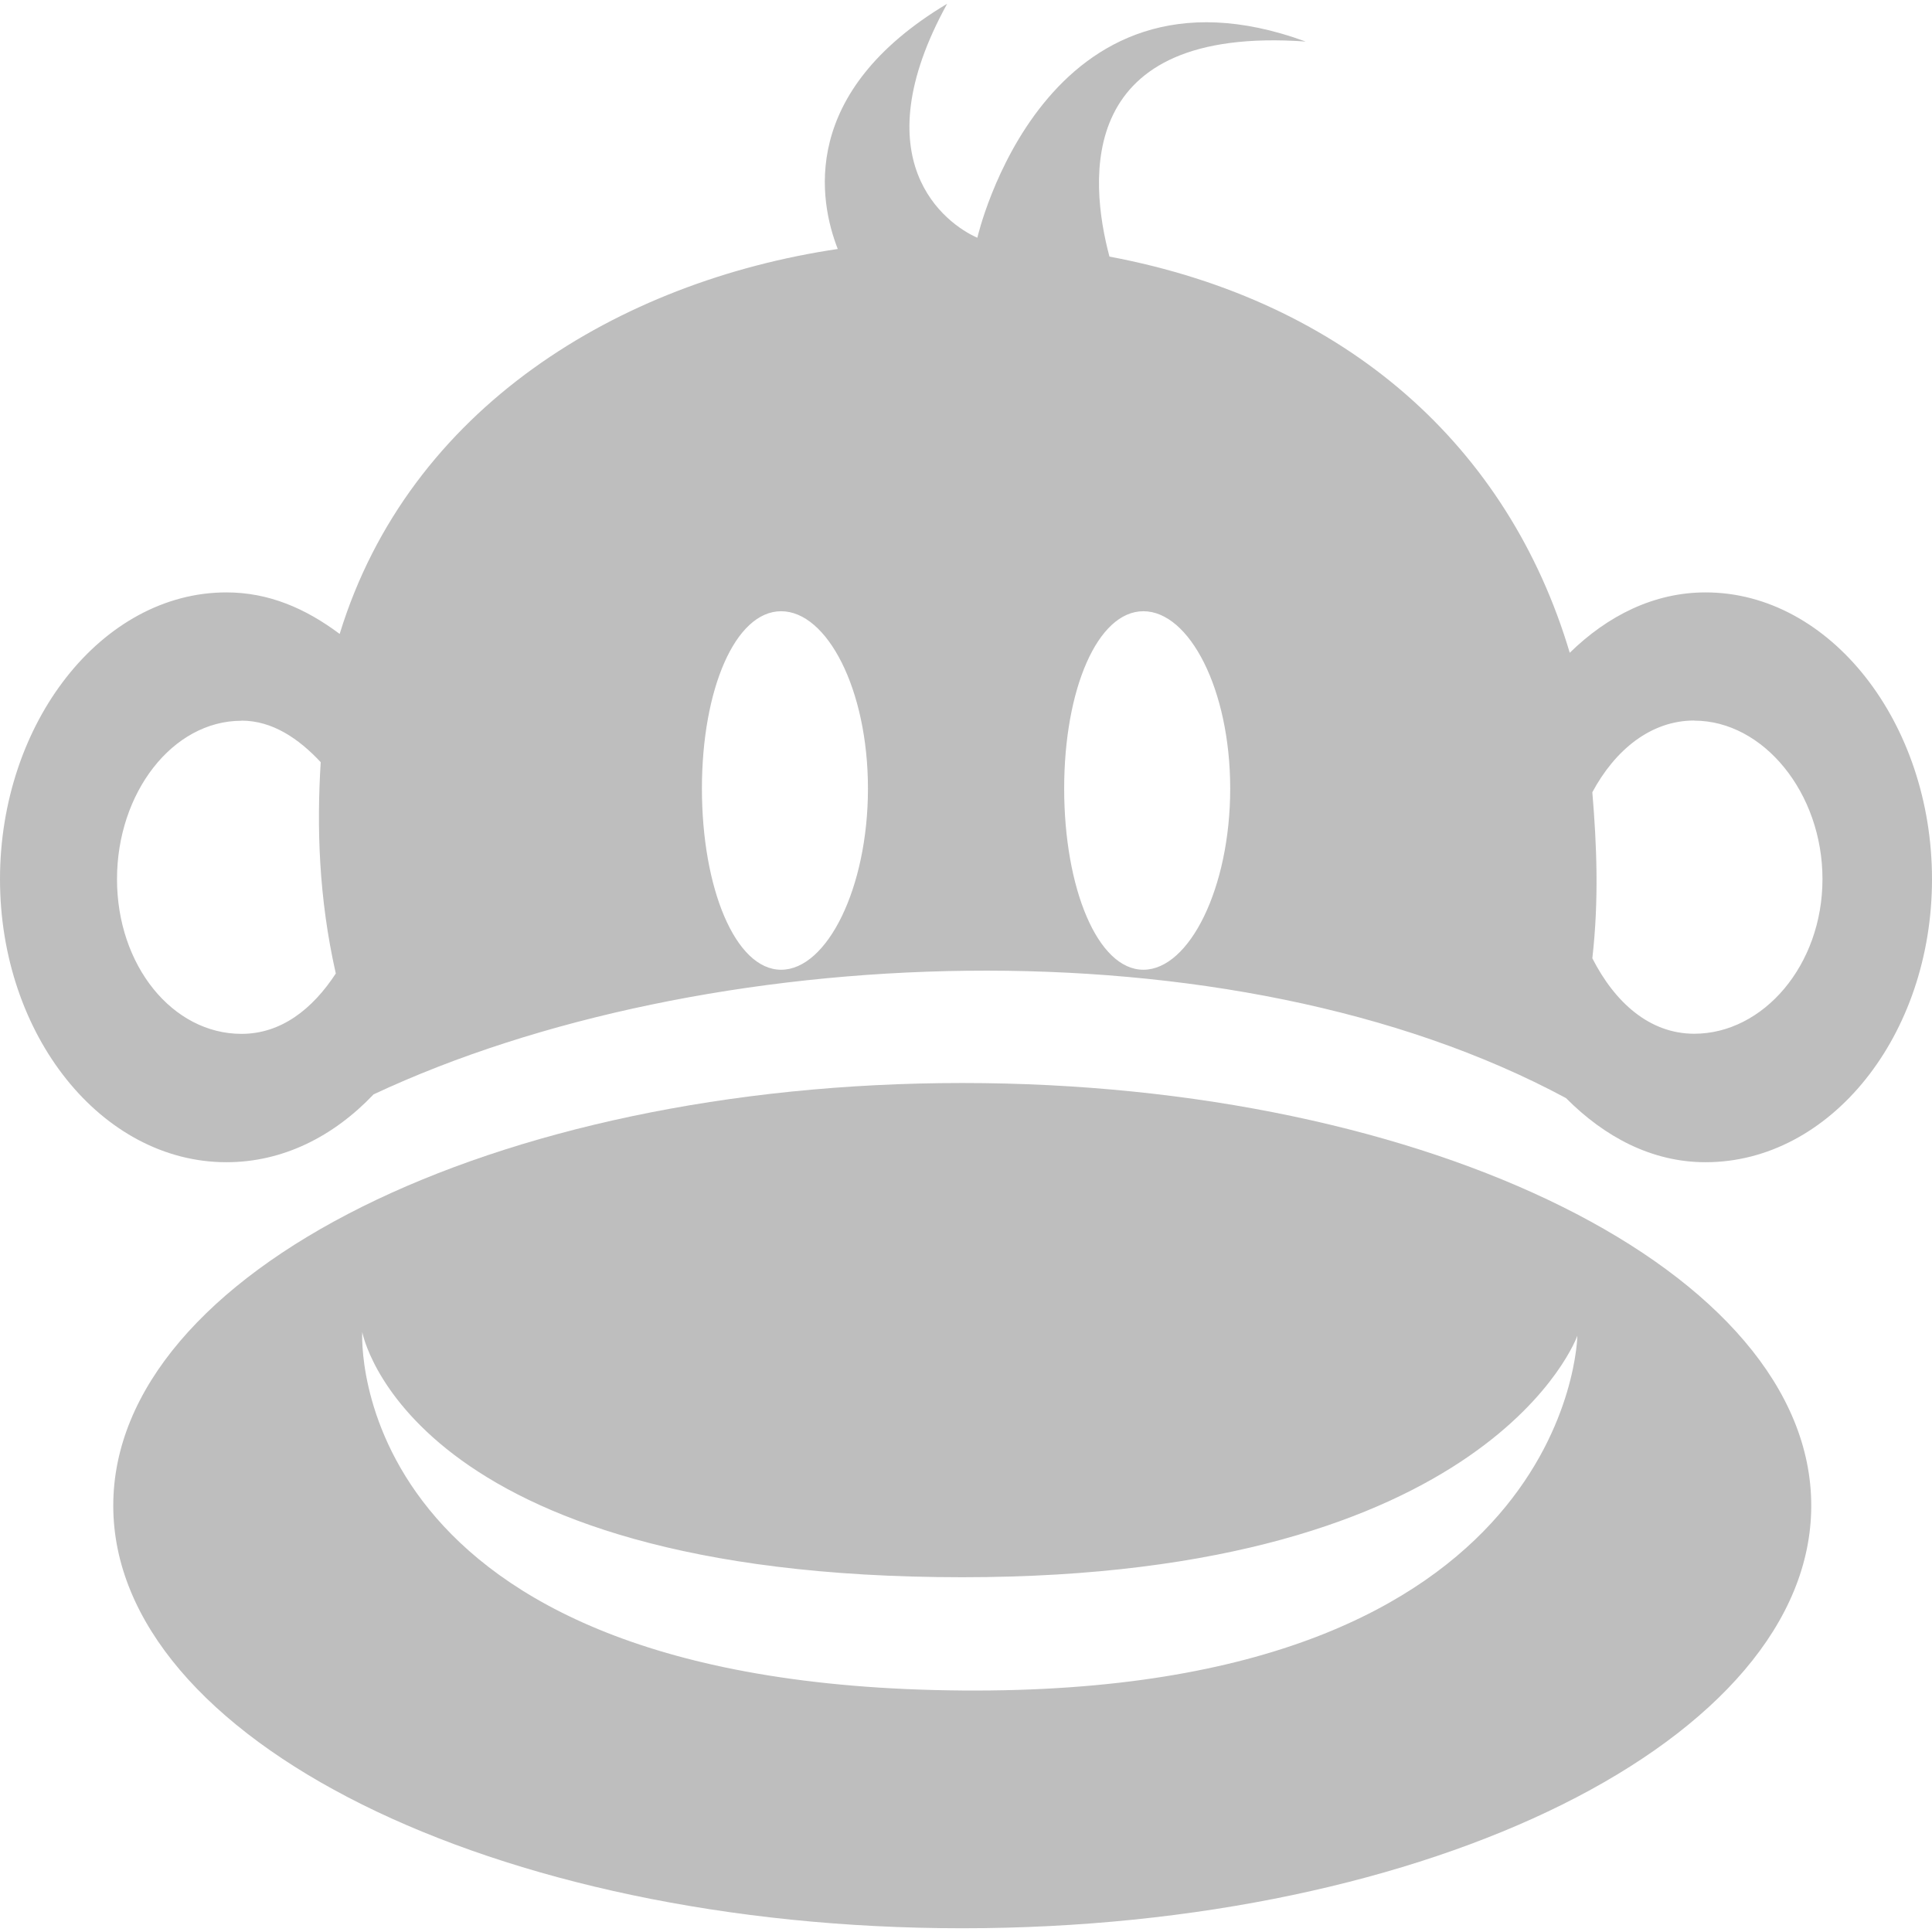 <svg height="16" width="16" xmlns="http://www.w3.org/2000/svg"><g fill="#bebebe" transform="translate(-641 -659)"><path d="m648.844 659.031c-1.227.734-1.062 1.632-.906 2.031-1.807.268-3.549 1.311-4.125 3.188-.283-.212-.588-.344-.938-.344-1.034 0-1.875 1.083-1.875 2.375s.841 2.344 1.875 2.344c.467 0 .886-.212 1.219-.562 2.719-1.274 7.093-1.466 9.875.031.32.322.711.531 1.156.531 1.034 0 1.875-1.051 1.875-2.344s-.841-2.375-1.875-2.375c-.428 0-.811.193-1.125.5-.507-1.702-1.84-2.91-3.812-3.281-.17-.639-.284-1.916 1.625-1.781-2.169-.793-2.719 1.625-2.719 1.625-.266-.117-.965-.638-.25-1.938zm-1.375 5.031c.38 0 .719.646.719 1.469s-.339 1.5-.719 1.5-.656-.678-.656-1.5.276-1.469.656-1.469zm3 0c.38 0 .719.646.719 1.469s-.339 1.5-.719 1.5-.656-.678-.656-1.5.276-1.469.656-1.469zm-7.469.906c.256 0 .474.149.656.344-.033.529-.018 1.118.125 1.75-.192.294-.452.5-.781.5-.572 0-1.031-.567-1.031-1.281s.459-1.312 1.031-1.312zm12.031 0c.572 0 1.062.598 1.062 1.312s-.491 1.281-1.062 1.281c-.372 0-.659-.262-.844-.625.055-.48.037-.935 0-1.375.188-.35.484-.594.844-.594z"/><path d="m648.969 667.969c-3.88 0-7.031 1.567-7.031 3.5s3.151 3.5 7.031 3.5 7.031-1.567 7.031-3.5-3.151-3.5-7.031-3.5zm-4.969 2.062s.367 2.031 4.969 2.031c4.387 0 5.094-2 5.094-2s-.04 2.977-5.094 2.938c-5.148-.04-4.969-2.969-4.969-2.969z"/></g></svg>
